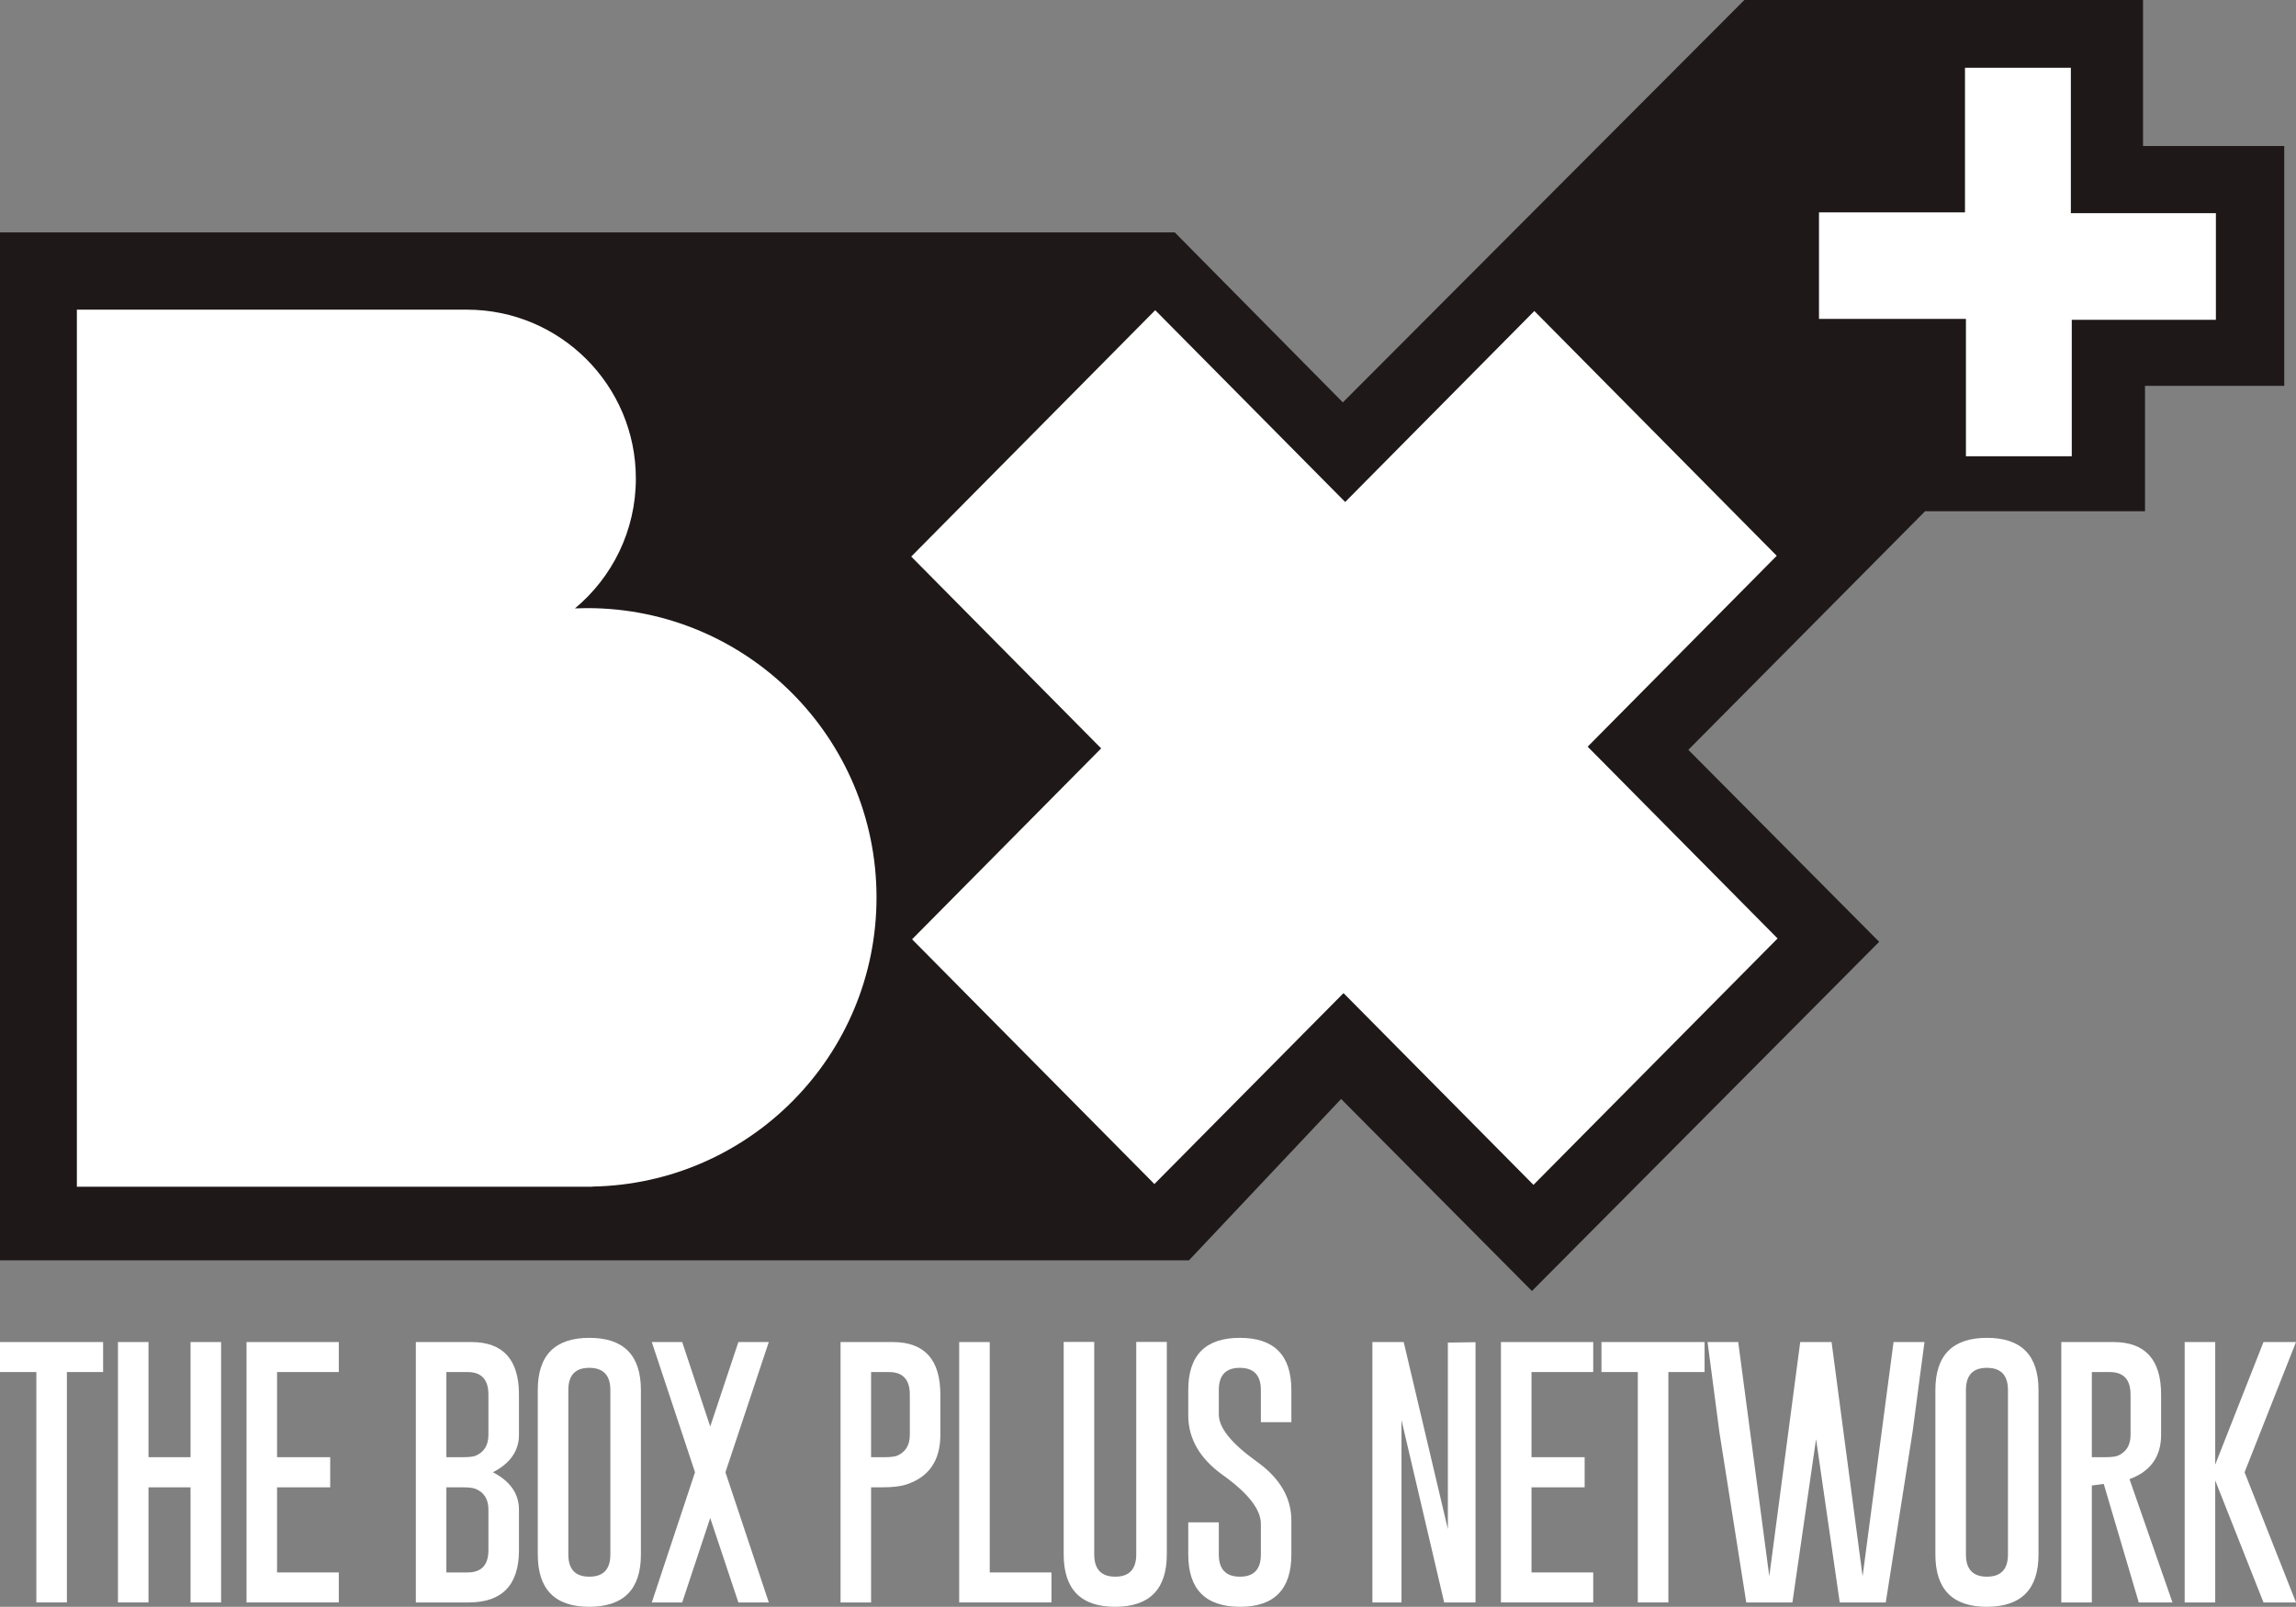 <?xml version="1.0" encoding="utf-8"?>
<!-- Generator: Adobe Illustrator 16.0.0, SVG Export Plug-In . SVG Version: 6.00 Build 0)  -->
<!DOCTYPE svg PUBLIC "-//W3C//DTD SVG 1.1//EN" "http://www.w3.org/Graphics/SVG/1.1/DTD/svg11.dtd">
<svg version="1.1" id="Layer_1" xmlns="http://www.w3.org/2000/svg" xmlns:xlink="http://www.w3.org/1999/xlink" x="0px" y="0px"
	 width="1416.716px" height="991.583px" viewBox="0 0 1416.716 991.583" enable-background="new 0 0 1416.716 991.583"
	 xml:space="preserve">
<rect x="0" y="0" width="1416.716" height="991.583" fill="#808080" stroke="none"/>
<g>
	<path fill="#ffffff" d="M23.167,159.809v592.356h710.028l98.322-103.704l113.132,122.551l175.896-190.889
		c0,0-119.328-109.222-112.27-114.716c7.077-5.474,112.27-123.313,112.27-123.313L954.61,159.809L833.87,276.106L719.961,159.809
		H23.167z"/>
	<polygon fill="#ffffff" points="1193.146,22.421 1193.146,118.362 1090.646,118.362 1090.646,220.856 1193.146,220.856 
		1193.146,297.198 1297.829,297.198 1297.829,218.698 1387.257,214.336 1387.257,113.995 1300.005,116.191 1295.629,22.421 	"/>
	<path fill="#1F1819" d="M1322.331,90.097V0h-245.994L828.588,248.32L724.875,143.417H-0.607V777.75h734.264l93.857-99.561
		L945.261,796.7l214.26-215.494L1041.77,462.736l146.06-147.229h135.723v-77.391h85.909V90.097H1322.331z M365.554,732.25v0.082
		h-77.5h-54.013H47.435V191.092h240.618c57.578,0,104.292,46.643,104.292,104.238c0,32.238-14.646,61.021-37.575,80.113
		c2.517-0.072,5.034-0.166,7.545-0.166c98.595,0,178.528,79.926,178.528,178.548C540.844,651.334,462.653,730.505,365.554,732.25
		 M979.646,460.785l117.192,118.352L946.212,731.195L828.998,612.858L712.307,730.68L562.781,579.648l116.672-117.805
		L562.254,343.462l150.56-152.04l117.211,118.363L946.747,191.92l149.563,151.066L979.646,460.785z M1367.29,197.364h-88.931v84.207
		h-65.308v-84.786h-90.663V131.05h90.078V41.807h65.333v89.751h89.49V197.364z"/>
	<polygon fill="#ffffff" points="63.624,828.193 63.624,846.703 41.273,846.703 41.273,988.887 22.428,988.887 22.428,846.703 
		0,846.703 0,828.193 	"/>
	<polygon fill="#ffffff" points="72.789,828.193 91.629,828.193 91.629,899.25 117.575,899.25 117.575,828.193 136.416,828.193 
		136.416,988.887 117.575,988.887 117.575,917.846 91.629,917.846 91.629,988.887 72.789,988.887 	"/>
	<polygon fill="#ffffff" points="203.748,899.25 203.748,917.846 170.955,917.846 170.955,970.375 209.048,970.375 209.048,988.887 
		152.115,988.887 152.115,828.196 209.048,828.196 209.048,846.703 170.955,846.703 170.955,899.25 	"/>
	<path fill="#ffffff" d="M256.591,828.196h34.337c19.527,0.047,29.29,10.854,29.29,32.389v24.881
		c0,9.847-5.364,17.532-16.067,23.088c10.703,5.532,16.067,13.239,16.067,23.082v24.961c0,21.479-10.313,32.239-30.921,32.291
		h-32.705V828.196z M275.433,846.708v52.548h10.034c3.639,0,6.251-0.283,7.832-0.824c5.383-2.226,8.074-6.542,8.074-12.967v-24.881
		c0-9.247-4.294-13.876-12.889-13.876H275.433z M275.433,917.846v52.53h13.051c8.595,0,12.889-4.591,12.889-13.78v-24.961
		c0-6.472-2.69-10.773-8.074-12.883c-1.53-0.611-4.131-0.906-7.832-0.906H275.433z"/>
	<path fill="#ffffff" d="M395.463,959.292c0,21.479-10.611,32.235-31.817,32.29c-21.207,0-31.816-10.761-31.816-32.29V857.817
		c0-21.484,10.61-32.215,31.816-32.215c21.206,0,31.817,10.73,31.817,32.215V959.292z M376.615,857.817
		c0-9.092-4.295-13.658-12.888-13.709h-0.164c-8.594,0-12.886,4.562-12.886,13.709v101.476c0,9.13,4.324,13.695,12.969,13.695
		c8.648,0,12.969-4.565,12.969-13.695V857.817z"/>
	<polygon fill="#ffffff" points="420.942,828.193 438.233,880.327 455.605,828.193 474.375,828.193 447.62,908.554 474.375,988.887 
		455.605,988.887 438.233,936.776 420.942,988.887 402.183,988.887 428.851,908.554 402.183,828.193 	"/>
	<path fill="#ffffff" d="M518.657,828.196h32.302c19.515,0.05,29.277,10.854,29.277,32.389v24.881
		c0,15.87-7.043,26.101-21.121,30.663c-3.428,1.148-8.488,1.721-15.182,1.721h-6.44v71.039h-18.836V828.196z M537.493,846.708
		v52.548h7.999c3.639,0,6.25-0.283,7.828-0.824c5.382-2.226,8.072-6.542,8.072-12.967v-24.881c0-9.245-4.299-13.876-12.883-13.876
		H537.493z"/>
	<polygon fill="#ffffff" points="591.855,988.888 591.855,828.196 610.698,828.196 610.698,970.376 648.79,970.376 648.79,988.888 	
		"/>
	<path fill="#ffffff" d="M719.961,959.205c0,21.534-10.613,32.323-31.816,32.378c-21.217,0-31.813-10.793-31.813-32.378v-131.09
		h18.846v131.09c0,9.189,4.324,13.783,12.967,13.783s12.963-4.594,12.963-13.783v-131.09h18.854V959.205z"/>
	<path fill="#ffffff" d="M733.195,857.817c0-21.484,10.625-32.215,31.816-32.215c21.216,0,31.811,10.73,31.811,32.215v19.819
		h-18.823v-19.819c0-9.092-4.296-13.658-12.902-13.709h-0.146c-8.616,0-12.9,4.562-12.9,13.709v15.095
		c0,8.208,7.834,17.913,23.496,29.107c14.179,10.167,21.275,22.266,21.275,36.312v20.962c0,21.529-10.57,32.29-31.726,32.29
		c-21.261-0.055-31.901-10.811-31.901-32.29v-19.827h18.855v19.827c0,9.13,4.347,13.695,13.046,13.695
		c8.606,0,12.902-4.565,12.902-13.695v-18.938c0-8.853-7.842-18.902-23.496-30.09c-14.198-10.165-21.308-22.458-21.308-36.866
		V857.817z"/>
	<polygon fill="#ffffff" points="846.822,828.193 866.138,828.193 893.384,943.623 893.384,828.532 910.445,828.285 
		910.445,988.887 891.109,988.887 864.767,876.331 864.767,988.887 846.822,988.887 	"/>
	<polygon fill="#ffffff" points="977.785,899.25 977.785,917.846 944.992,917.846 944.992,970.375 983.08,970.375 983.08,988.887 
		926.138,988.887 926.138,828.196 983.08,828.196 983.08,846.703 944.992,846.703 944.992,899.25 	"/>
	<polygon fill="#ffffff" points="1051.786,828.193 1051.786,846.703 1029.447,846.703 1029.447,988.887 1010.587,988.887 
		1010.587,846.703 988.158,846.703 988.158,828.193 	"/>
	<polygon fill="#ffffff" points="1149.294,972.747 1168.387,828.193 1187.476,828.193 1180.051,884.159 1163.584,988.888 
		1135.188,988.888 1120.581,888.077 1105.987,988.888 1077.514,988.888 1060.958,884 1053.621,828.193 1072.543,828.193 
		1091.718,972.747 1110.804,828.193 1130.146,828.193 	"/>
	<path fill="#ffffff" d="M1257.83,959.292c0,21.479-10.598,32.235-31.824,32.29c-21.2,0-31.808-10.761-31.808-32.29V857.817
		c0-21.484,10.607-32.215,31.808-32.215c21.227,0,31.824,10.73,31.824,32.215V959.292z M1238.983,857.817
		c0-9.092-4.298-13.658-12.888-13.709h-0.155c-8.596,0-12.886,4.562-12.886,13.709v101.476c0,9.13,4.315,13.695,12.951,13.695
		c8.654,0,12.978-4.565,12.978-13.695V857.817z"/>
	<path fill="#ffffff" d="M1271.89,828.196h32.307c19.514,0.05,29.279,10.854,29.279,32.389v24.881
		c0,13.426-6.506,22.551-19.496,27.328l26.514,76.095h-20.799l-21.62-73.157l-7.337,0.98v72.177h-18.848V828.196z M1290.737,846.708
		v52.548h7.985c3.653,0,6.265-0.283,7.835-0.824c5.381-2.226,8.075-6.542,8.075-12.967v-24.881c0-9.245-4.297-13.876-12.889-13.876
		H1290.737z"/>
	<polygon fill="#ffffff" points="1384.985,908.553 1416.716,988.888 1396.651,988.888 1366.87,913.597 1366.87,988.888 
		1348.026,988.888 1348.026,828.19 1366.87,828.19 1366.87,903.821 1396.651,828.19 1416.716,828.19 	"/>
</g>
</svg>
